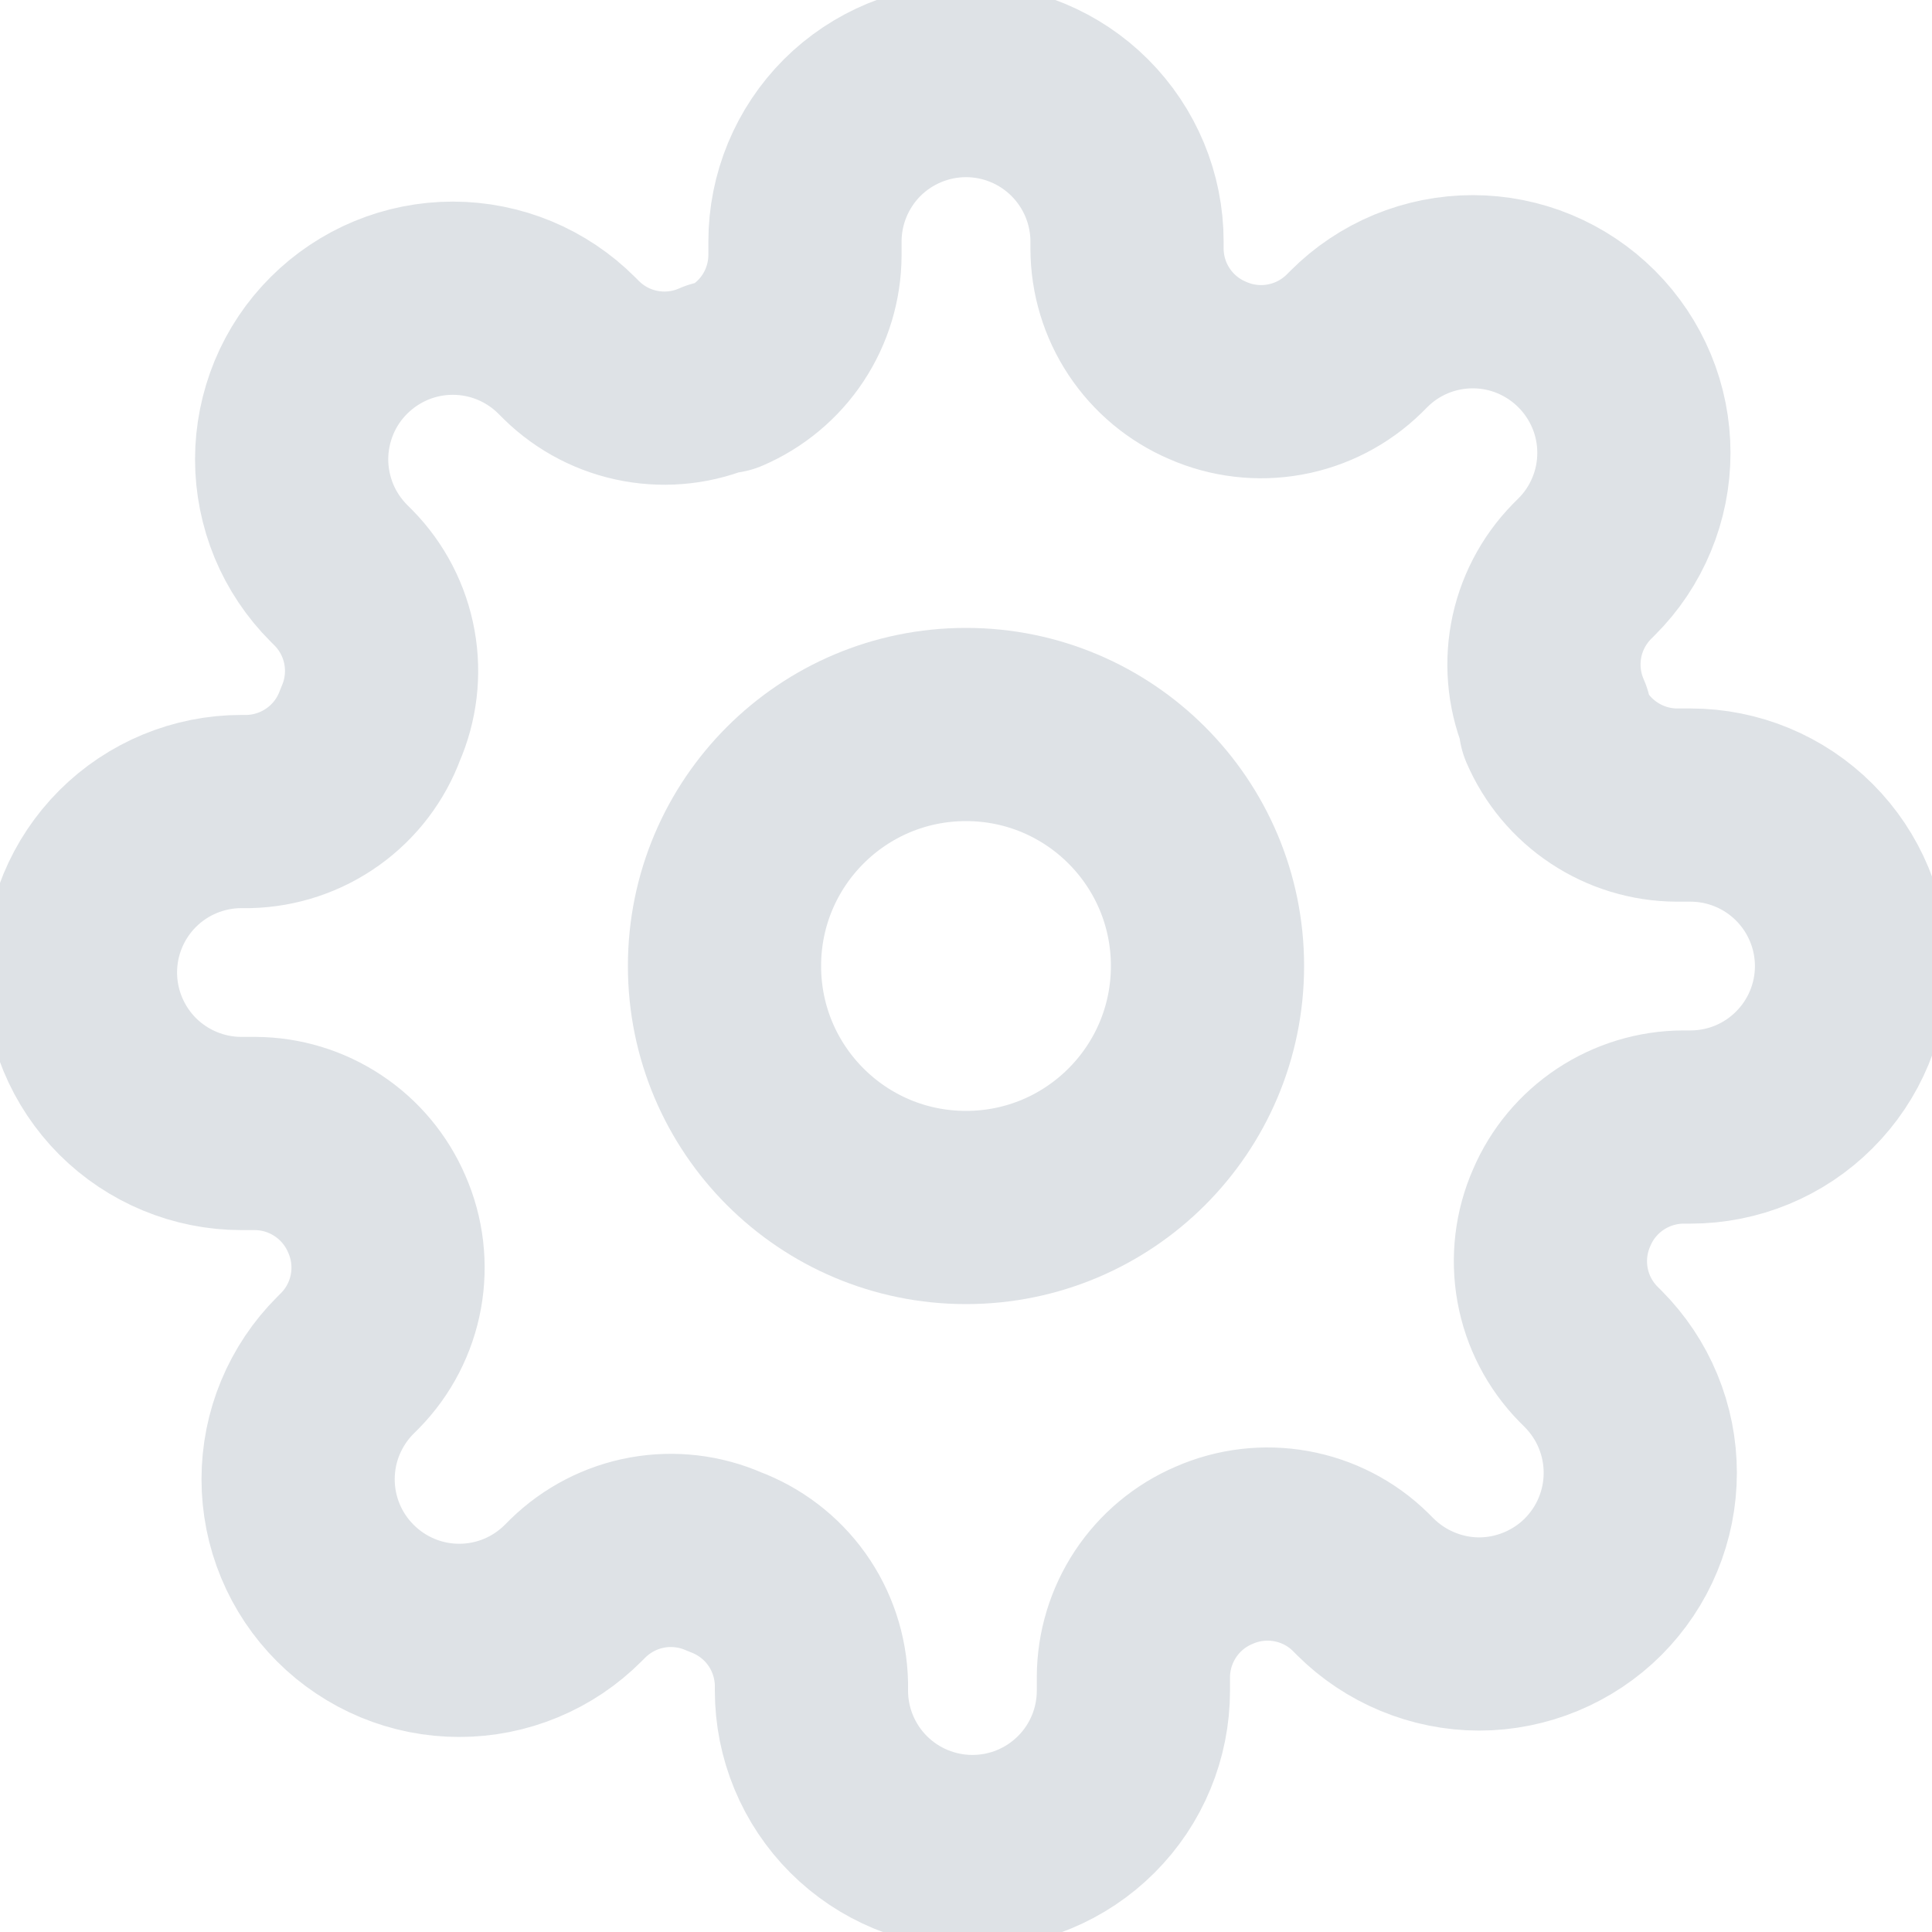 <svg width="20" height="20" viewBox="0 0 20 20" fill="none" xmlns="http://www.w3.org/2000/svg">
<g clip-path="url(#clip0_5036_30188)">
<path d="M10 12.5C11.381 12.5 12.5 11.381 12.5 10C12.5 8.619 11.381 7.5 10 7.5C8.619 7.5 7.5 8.619 7.5 10C7.5 11.381 8.619 12.5 10 12.5Z" stroke="#DEE2E6" stroke-width="2" stroke-linecap="round" stroke-linejoin="round"/>
<path d="M16.167 12.501C16.056 12.752 16.023 13.031 16.072 13.301C16.121 13.572 16.25 13.821 16.442 14.017L16.492 14.067C16.646 14.222 16.77 14.406 16.853 14.608C16.937 14.811 16.98 15.027 16.98 15.246C16.98 15.466 16.937 15.682 16.853 15.885C16.77 16.087 16.646 16.271 16.492 16.426C16.337 16.581 16.153 16.703 15.951 16.787C15.748 16.871 15.531 16.915 15.312 16.915C15.093 16.915 14.877 16.871 14.674 16.787C14.472 16.703 14.288 16.581 14.133 16.426L14.083 16.376C13.887 16.183 13.637 16.055 13.367 16.006C13.097 15.957 12.818 15.99 12.567 16.101C12.32 16.206 12.11 16.382 11.962 16.605C11.814 16.829 11.734 17.091 11.733 17.359V17.501C11.733 17.943 11.558 18.367 11.245 18.679C10.932 18.992 10.509 19.167 10.067 19.167C9.625 19.167 9.201 18.992 8.888 18.679C8.576 18.367 8.4 17.943 8.4 17.501V17.426C8.393 17.15 8.304 16.882 8.144 16.658C7.983 16.433 7.759 16.263 7.5 16.167C7.249 16.056 6.97 16.023 6.699 16.072C6.429 16.121 6.18 16.25 5.983 16.442L5.933 16.492C5.778 16.647 5.595 16.77 5.392 16.854C5.19 16.938 4.973 16.981 4.754 16.981C4.535 16.981 4.318 16.938 4.116 16.854C3.914 16.77 3.73 16.647 3.575 16.492C3.42 16.337 3.297 16.154 3.213 15.951C3.129 15.749 3.086 15.532 3.086 15.313C3.086 15.094 3.129 14.877 3.213 14.675C3.297 14.473 3.42 14.289 3.575 14.134L3.625 14.084C3.817 13.888 3.946 13.638 3.995 13.368C4.044 13.098 4.011 12.819 3.9 12.567C3.794 12.321 3.619 12.111 3.395 11.963C3.172 11.815 2.91 11.735 2.642 11.734H2.5C2.058 11.734 1.634 11.558 1.321 11.246C1.009 10.933 0.833 10.509 0.833 10.067C0.833 9.625 1.009 9.201 1.321 8.889C1.634 8.576 2.058 8.401 2.5 8.401H2.575C2.851 8.394 3.118 8.305 3.343 8.144C3.567 7.984 3.738 7.76 3.833 7.501C3.944 7.249 3.977 6.97 3.928 6.7C3.879 6.43 3.75 6.18 3.558 5.984L3.508 5.934C3.353 5.779 3.23 5.595 3.146 5.393C3.063 5.191 3.019 4.974 3.019 4.755C3.019 4.536 3.063 4.319 3.146 4.117C3.23 3.914 3.353 3.73 3.508 3.576C3.663 3.421 3.847 3.298 4.049 3.214C4.252 3.13 4.468 3.087 4.687 3.087C4.906 3.087 5.123 3.13 5.326 3.214C5.528 3.298 5.712 3.421 5.867 3.576L5.917 3.626C6.113 3.818 6.362 3.947 6.633 3.996C6.903 4.045 7.182 4.012 7.433 3.901H7.5C7.746 3.795 7.957 3.62 8.105 3.396C8.253 3.172 8.332 2.91 8.333 2.642V2.501C8.333 2.059 8.509 1.635 8.821 1.322C9.134 1.01 9.558 0.834 10 0.834C10.442 0.834 10.866 1.01 11.178 1.322C11.491 1.635 11.667 2.059 11.667 2.501V2.576C11.668 2.844 11.747 3.106 11.895 3.329C12.043 3.553 12.253 3.728 12.5 3.834C12.751 3.945 13.03 3.978 13.3 3.929C13.571 3.88 13.82 3.751 14.017 3.559L14.067 3.509C14.221 3.354 14.405 3.231 14.607 3.147C14.81 3.063 15.027 3.02 15.246 3.02C15.465 3.02 15.682 3.063 15.884 3.147C16.086 3.231 16.27 3.354 16.425 3.509C16.58 3.664 16.703 3.848 16.787 4.05C16.871 4.252 16.914 4.469 16.914 4.688C16.914 4.907 16.871 5.124 16.787 5.326C16.703 5.529 16.58 5.713 16.425 5.867L16.375 5.917C16.183 6.114 16.054 6.363 16.005 6.633C15.956 6.904 15.989 7.183 16.1 7.434V7.501C16.206 7.747 16.381 7.957 16.605 8.105C16.828 8.253 17.09 8.333 17.358 8.334H17.5C17.942 8.334 18.366 8.51 18.678 8.822C18.991 9.135 19.167 9.559 19.167 10.001C19.167 10.443 18.991 10.867 18.678 11.179C18.366 11.492 17.942 11.667 17.5 11.667H17.425C17.157 11.668 16.895 11.748 16.671 11.896C16.448 12.044 16.272 12.254 16.167 12.501Z" stroke="#DEE2E6" stroke-width="2" stroke-linecap="round" stroke-linejoin="round"/>
</g>
<defs>
<clipPath id="clip0_5036_30188">
<rect width="20" height="20" fill="white"/>
</clipPath>
</defs>
</svg>
